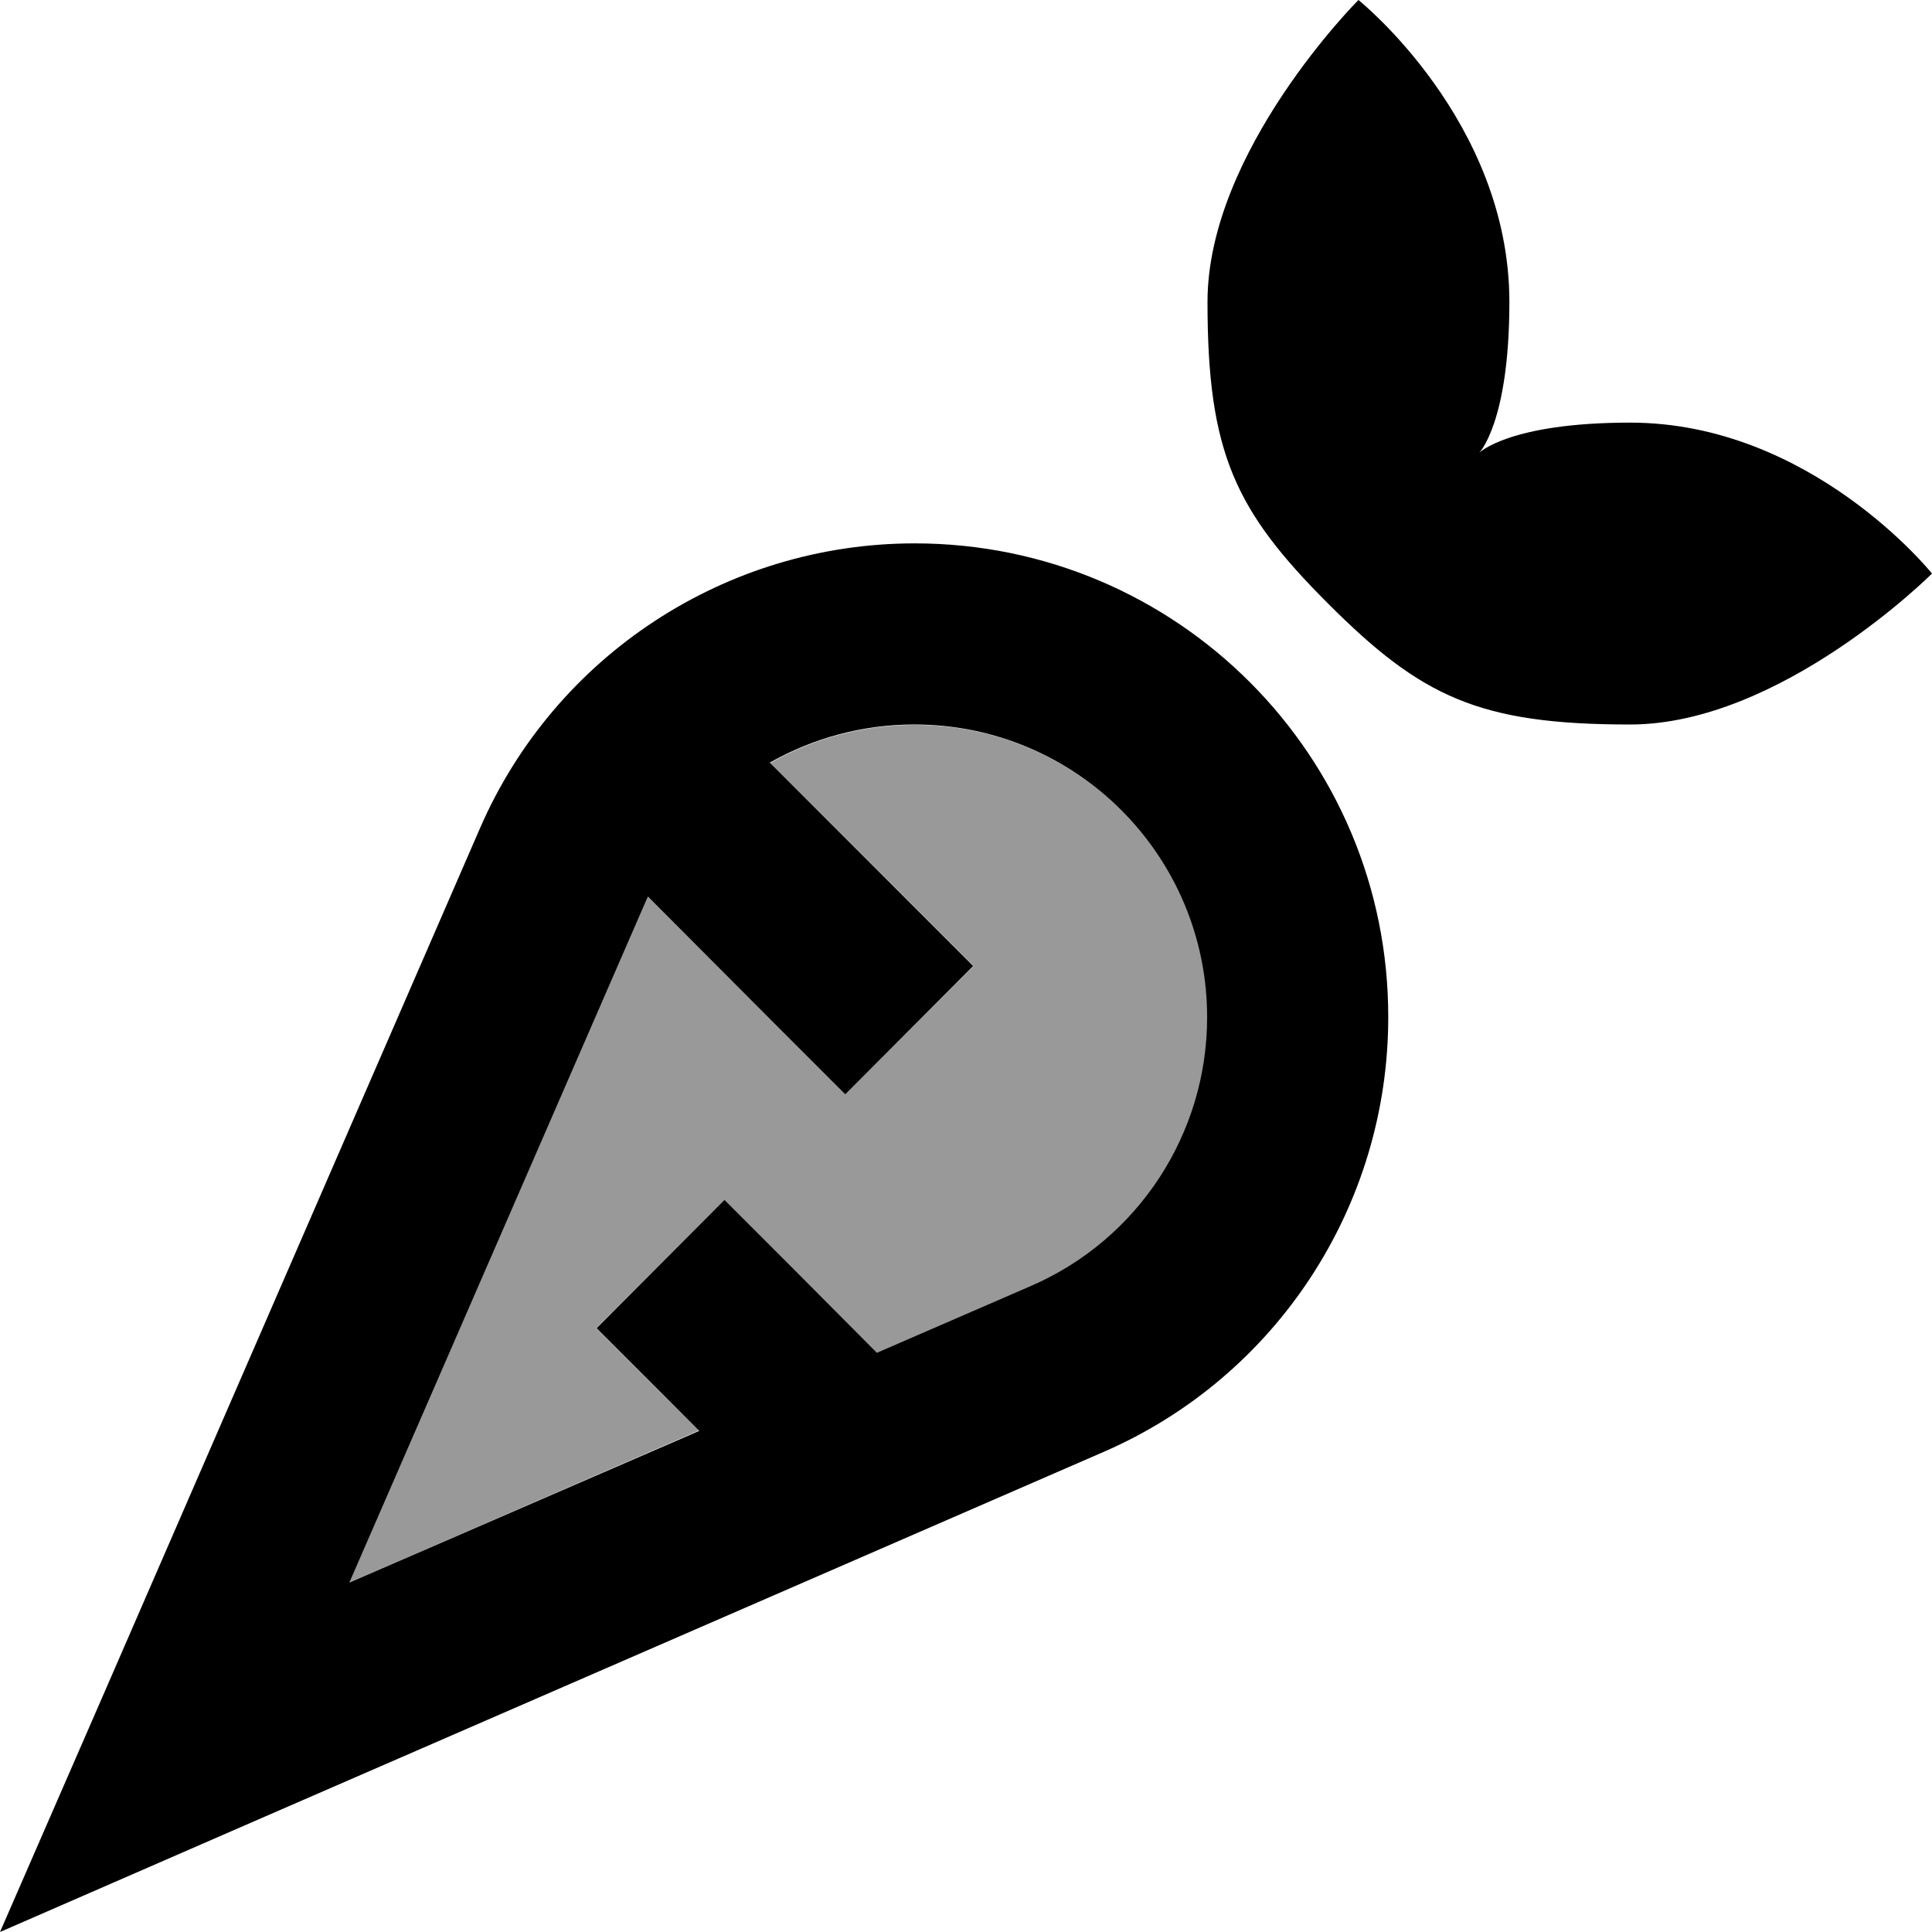 <svg xmlns="http://www.w3.org/2000/svg" viewBox="0 0 512 512"><defs><style>.fa-secondary{opacity:.4}</style></defs><path class="fa-secondary" d="M92.6 419.4l92.6-40.3L175 369l-17-17L192 318.1l17 17 23.5 23.5 40.8-17.7c28.3-12.3 46.7-40.3 46.7-71.2c0-42.9-34.8-77.6-77.6-77.6c-13.7 0-26.9 3.6-38.3 10.1L241 239l17 17L224 289.9l-17-17-35.4-35.4c-.2 .4-.3 .7-.5 1.1L92.6 419.4z"/><path class="fa-primary" d="M320 80c0 40 7.3 55.3 32 80s40 32 80 32s80-40 80-40s-32-40-80-40c-32 0-40 8-40 8s8-8 8-40c0-48-40-80-40-80s-40 40-40 80zM28.1 447.5L0 512l64.5-28.1 227.9-99.1c45.9-19.9 75.5-65.2 75.5-115.2C368 200.2 311.8 144 242.4 144c-50 0-95.3 29.7-115.2 75.5L28.1 447.5zm204.4-88.9L209 335l-17-17L158.1 352l17 17 10.2 10.2L92.6 419.4l78.6-180.7c.2-.4 .3-.7 .5-1.1L207 273l17 17L257.9 256l-17-17-36.9-36.9c11.5-6.5 24.6-10.1 38.3-10.1c42.9 0 77.6 34.8 77.6 77.6c0 30.9-18.3 58.9-46.7 71.2l-40.8 17.7z"/></svg>